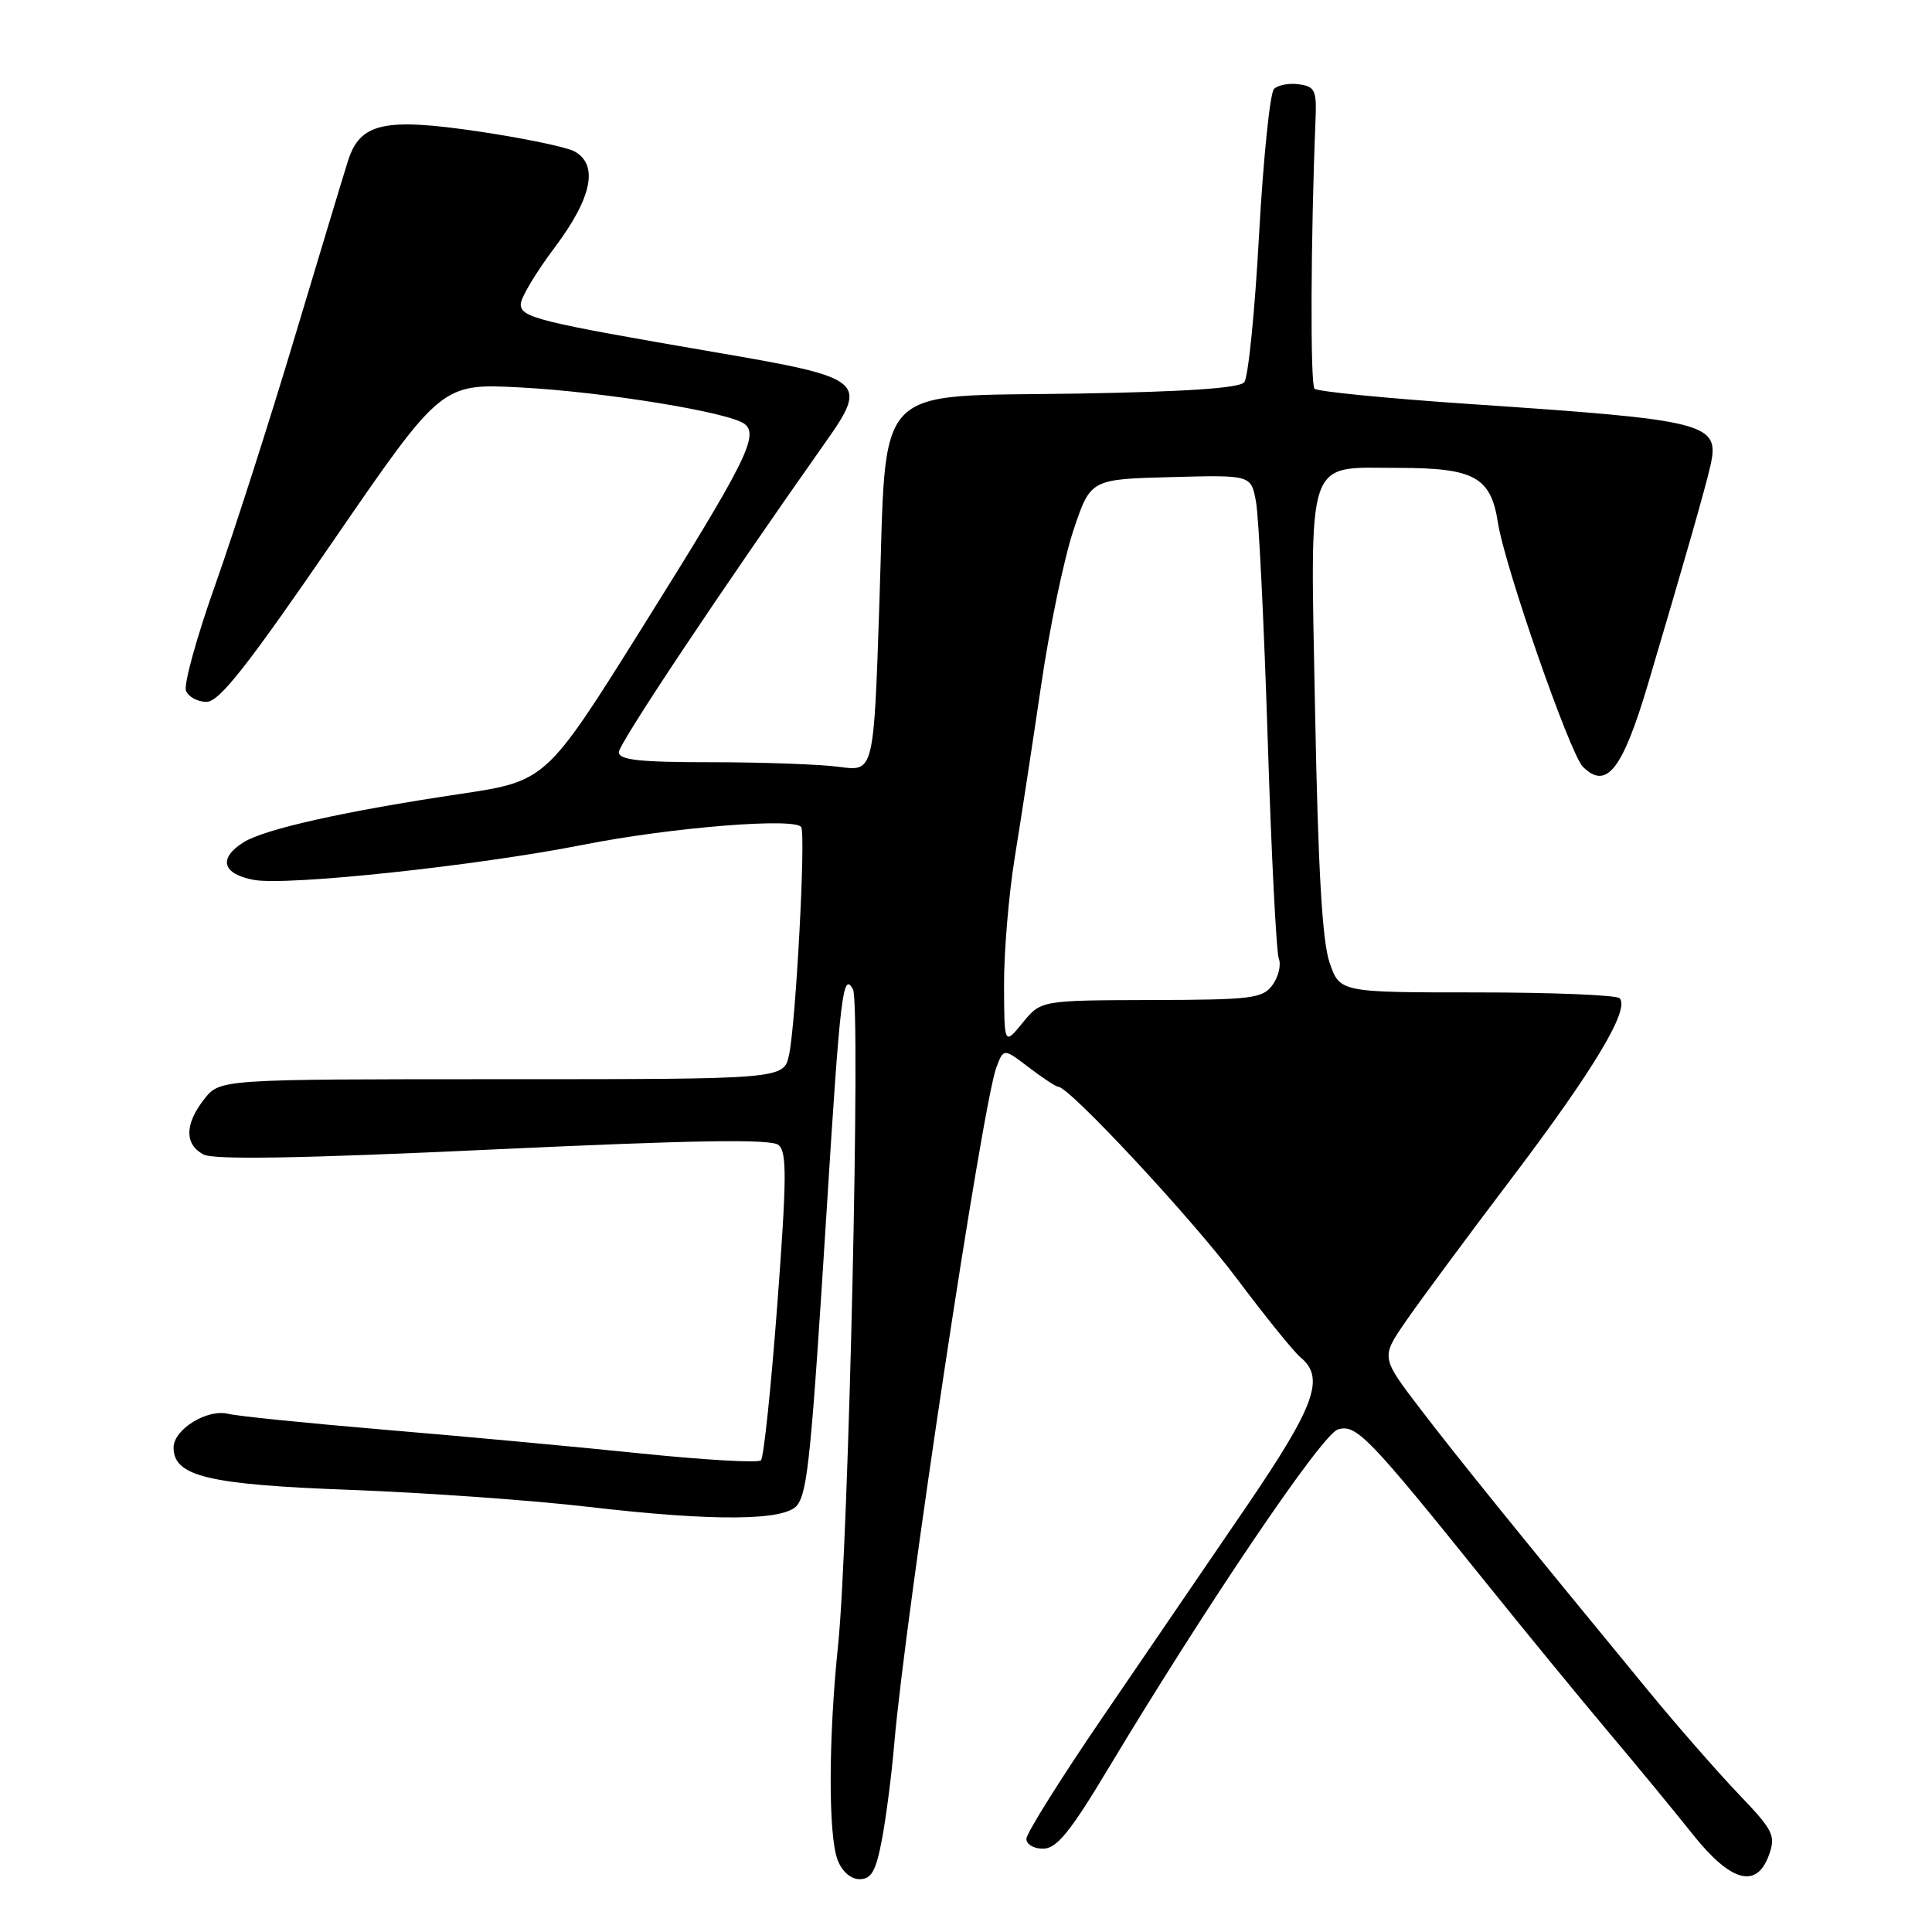<?xml version="1.0" encoding="UTF-8" standalone="no"?>
<!DOCTYPE svg PUBLIC "-//W3C//DTD SVG 1.1//EN" "http://www.w3.org/Graphics/SVG/1.1/DTD/svg11.dtd" >
<svg xmlns="http://www.w3.org/2000/svg" xmlns:xlink="http://www.w3.org/1999/xlink" version="1.1" viewBox="0 0 256 256">
 <g >
 <path fill="currentColor"
d=" M 116.86 243.75 C 117.41 240.86 118.15 235.12 118.50 231.00 C 119.95 214.09 130.19 146.25 132.03 141.42 C 132.99 138.89 132.99 138.89 136.34 141.45 C 138.18 142.85 139.93 144.00 140.22 144.00 C 141.68 144.00 157.91 161.43 163.88 169.41 C 167.63 174.41 171.43 179.12 172.34 179.87 C 175.60 182.57 174.26 186.27 165.19 199.58 C 160.34 206.68 151.79 219.21 146.19 227.41 C 140.58 235.62 136.00 242.93 136.00 243.66 C 136.00 244.40 137.01 244.98 138.25 244.96 C 140.03 244.94 141.85 242.69 146.93 234.21 C 159.97 212.51 175.15 190.09 177.26 189.42 C 179.68 188.65 181.26 190.27 196.73 209.50 C 202.04 216.10 209.42 225.10 213.13 229.50 C 216.84 233.90 221.84 239.97 224.25 243.00 C 229.36 249.43 232.80 250.35 234.42 245.73 C 235.31 243.21 234.95 242.50 230.38 237.73 C 227.63 234.85 222.22 228.68 218.38 224.00 C 201.40 203.36 193.05 193.04 188.20 186.69 C 182.99 179.87 182.99 179.87 186.20 175.19 C 187.97 172.61 194.28 164.07 200.24 156.21 C 211.17 141.78 216.03 133.69 214.60 132.27 C 214.17 131.85 205.66 131.50 195.67 131.50 C 177.52 131.50 177.52 131.50 176.16 127.50 C 175.20 124.67 174.65 115.04 174.26 94.46 C 173.61 59.82 172.87 62.00 185.35 62.00 C 195.35 62.00 197.55 63.21 198.48 69.24 C 199.38 75.07 208.02 99.87 209.74 101.60 C 212.87 104.73 215.00 102.00 218.41 90.50 C 223.12 74.63 226.00 64.57 226.63 61.75 C 227.91 56.05 226.45 55.67 194.69 53.53 C 183.78 52.79 174.55 51.88 174.18 51.51 C 173.60 50.93 173.68 31.43 174.31 16.00 C 174.48 11.97 174.26 11.47 172.13 11.17 C 170.83 10.98 169.34 11.26 168.81 11.79 C 168.28 12.32 167.39 21.03 166.83 31.13 C 166.28 41.23 165.40 50.02 164.87 50.65 C 164.23 51.43 157.12 51.91 142.87 52.15 C 115.21 52.61 117.52 50.17 116.52 80.03 C 115.78 102.24 115.78 102.24 111.25 101.62 C 108.76 101.28 101.16 101.00 94.36 101.00 C 84.72 101.00 82.00 100.71 82.00 99.66 C 82.00 98.53 95.77 77.88 109.34 58.66 C 115.12 50.47 114.65 50.08 94.85 46.69 C 71.31 42.65 69.00 42.08 69.00 40.31 C 69.00 39.46 71.03 36.08 73.50 32.79 C 78.46 26.19 79.35 21.79 76.08 20.04 C 75.02 19.48 69.35 18.30 63.48 17.43 C 50.89 15.56 47.69 16.28 46.10 21.35 C 45.55 23.08 42.37 33.61 39.03 44.74 C 35.70 55.87 30.96 70.61 28.52 77.50 C 26.07 84.39 24.33 90.70 24.64 91.52 C 24.96 92.33 26.18 93.00 27.37 93.00 C 29.04 93.00 32.72 88.34 44.01 71.89 C 58.50 50.79 58.50 50.79 69.00 51.34 C 80.17 51.94 96.72 54.64 98.68 56.19 C 100.59 57.71 98.78 61.31 85.13 83.10 C 72.36 103.50 72.36 103.50 60.93 105.21 C 45.69 107.48 35.00 109.87 32.25 111.62 C 28.89 113.75 29.46 115.81 33.63 116.59 C 38.00 117.41 63.17 114.73 77.31 111.93 C 89.01 109.62 105.49 108.30 106.17 109.61 C 106.78 110.79 105.44 135.70 104.55 139.79 C 103.84 143.00 103.84 143.00 66.49 143.00 C 29.15 143.00 29.15 143.00 27.07 145.63 C 24.47 148.94 24.43 151.62 26.95 152.97 C 28.31 153.70 39.73 153.51 65.36 152.31 C 92.16 151.06 102.18 150.90 103.16 151.72 C 104.28 152.64 104.25 156.13 103.00 172.83 C 102.17 183.84 101.20 193.14 100.83 193.50 C 100.47 193.87 93.27 193.45 84.83 192.58 C 76.40 191.71 61.17 190.30 51.00 189.45 C 40.83 188.59 31.48 187.65 30.24 187.34 C 27.46 186.65 23.00 189.40 23.00 191.81 C 23.00 195.63 27.58 196.72 46.50 197.42 C 56.40 197.79 70.58 198.80 78.00 199.67 C 94.61 201.61 104.06 201.53 105.64 199.44 C 107.02 197.60 107.50 192.73 109.56 160.00 C 111.33 131.71 111.69 128.70 113.02 131.07 C 114.07 132.95 112.45 204.60 111.05 218.00 C 109.77 230.24 109.74 243.17 110.98 246.43 C 111.56 247.98 112.73 249.00 113.90 249.00 C 115.47 249.00 116.06 247.95 116.86 243.75 Z  M 133.04 130.56 C 133.02 126.19 133.66 118.54 134.47 113.56 C 135.28 108.58 136.85 98.33 137.96 90.78 C 139.06 83.24 140.99 74.01 142.23 70.28 C 144.50 63.50 144.50 63.50 155.13 63.22 C 165.77 62.93 165.77 62.93 166.42 66.45 C 166.79 68.38 167.48 82.46 167.97 97.73 C 168.45 113.00 169.12 126.19 169.45 127.03 C 169.78 127.87 169.40 129.44 168.61 130.52 C 167.31 132.30 165.90 132.48 152.56 132.51 C 137.93 132.55 137.93 132.55 135.50 135.53 C 133.07 138.50 133.07 138.50 133.04 130.56 Z "/>
</g>
</svg>